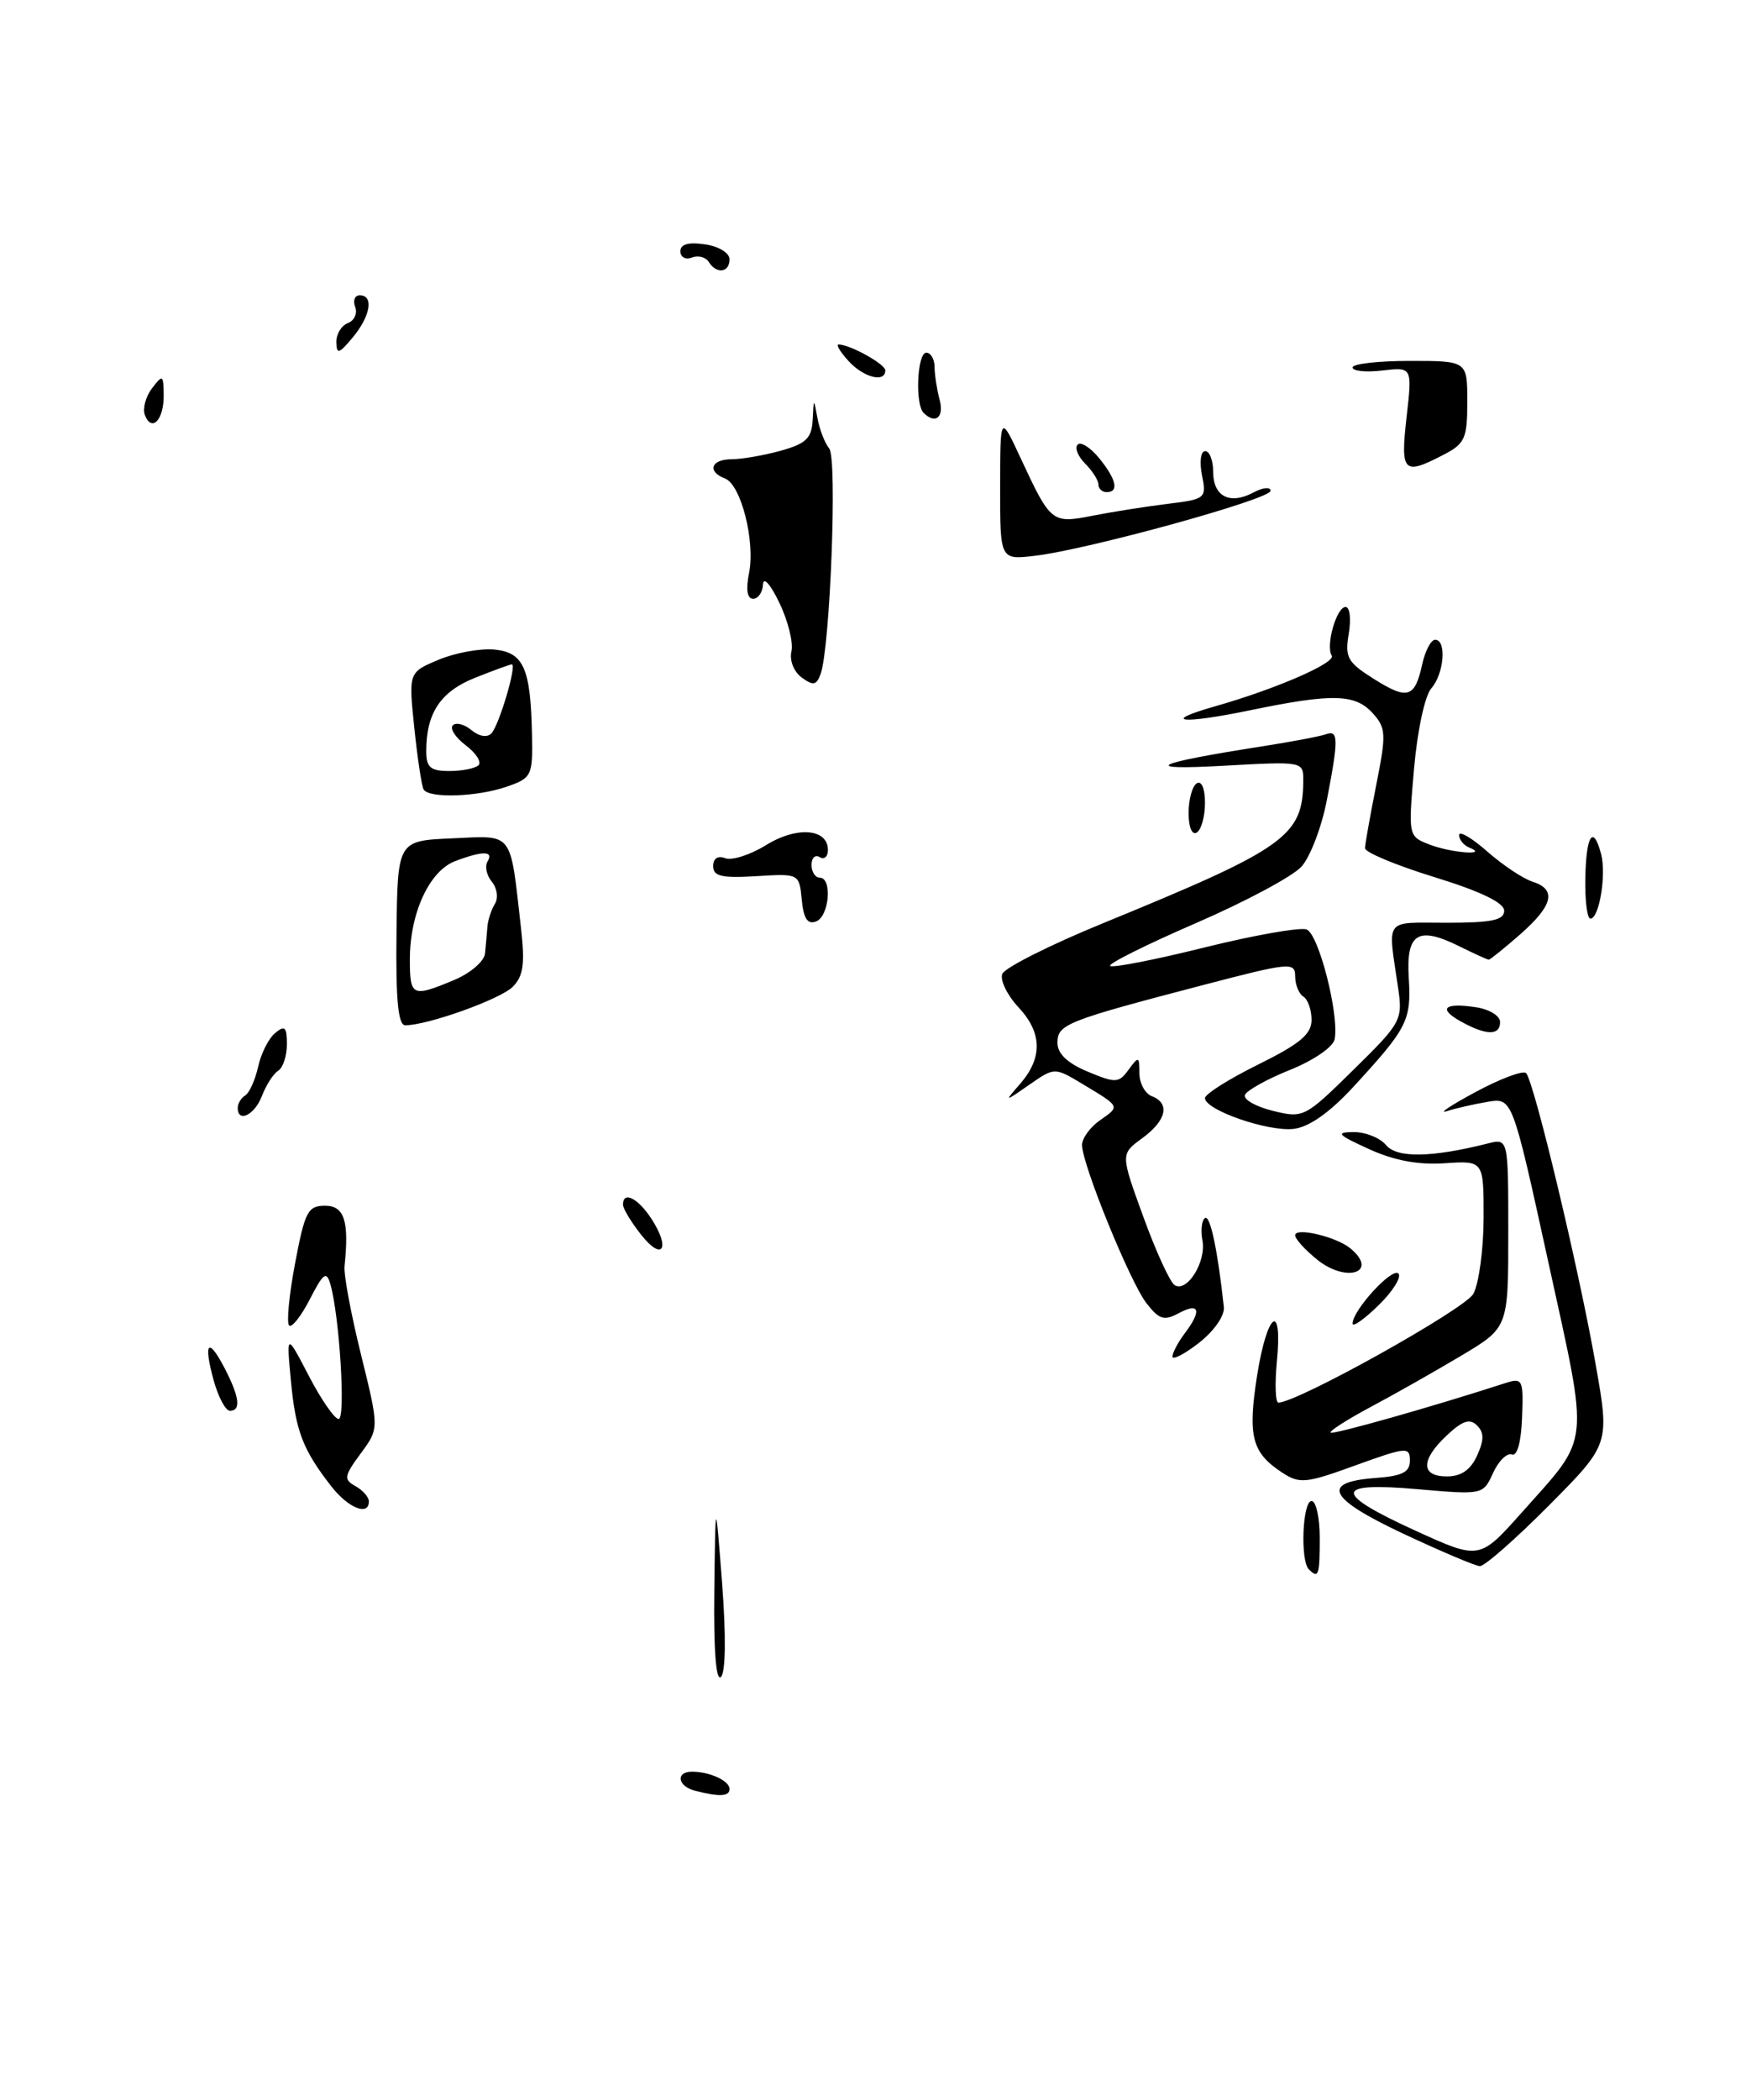 <?xml version="1.0" encoding="UTF-8" standalone="no"?>
<!DOCTYPE svg PUBLIC "-//W3C//DTD SVG 1.1//EN" "http://www.w3.org/Graphics/SVG/1.1/DTD/svg11.dtd" >
<svg xmlns="http://www.w3.org/2000/svg" xmlns:xlink="http://www.w3.org/1999/xlink" version="1.1" viewBox="0 0 213 256">
 <g >
 <path fill="currentColor"
d=" M 88.09 193.00 C 87.28 182.50 87.28 182.50 87.14 193.95 C 87.05 201.16 87.35 205.05 87.95 204.45 C 88.53 203.87 88.58 199.42 88.09 193.00 Z  M 79.45 148.56 C 77.80 146.05 76.00 145.16 76.00 146.87 C 76.00 147.34 76.99 148.99 78.20 150.52 C 80.82 153.85 81.85 152.23 79.45 148.56 Z  M 176.05 55.47 C 178.72 54.10 179.00 53.47 179.00 48.97 C 179.00 44.00 179.00 44.00 172.00 44.00 C 168.15 44.00 165.00 44.36 165.00 44.80 C 165.00 45.24 166.64 45.41 168.64 45.17 C 172.29 44.75 172.29 44.75 171.59 50.87 C 170.83 57.61 171.20 57.98 176.05 55.47 Z  M 84.75 218.31 C 82.66 217.76 82.40 216.00 84.42 216.00 C 86.59 216.00 89.00 217.11 89.00 218.11 C 89.00 219.03 87.75 219.09 84.75 218.31 Z  M 159.67 191.33 C 158.60 190.27 158.90 183.00 160.00 183.00 C 160.55 183.00 161.00 185.03 161.00 187.50 C 161.00 192.08 160.85 192.51 159.67 191.33 Z  M 171.16 186.97 C 162.02 182.67 161.04 180.69 167.83 180.19 C 171.08 179.95 172.00 179.48 172.00 178.07 C 172.00 176.37 171.56 176.41 165.37 178.65 C 159.29 180.86 158.55 180.93 156.41 179.53 C 152.72 177.12 152.20 175.11 153.35 167.75 C 154.58 159.95 156.49 158.57 155.77 166.00 C 155.51 168.75 155.59 171.00 155.96 171.00 C 158.28 171.00 178.71 159.61 179.74 157.74 C 180.41 156.51 180.98 152.35 180.99 148.50 C 181.00 141.50 181.00 141.50 176.25 141.82 C 173.02 142.04 170.06 141.49 167.00 140.09 C 163.16 138.34 162.88 138.04 165.13 138.02 C 166.57 138.01 168.36 138.72 169.09 139.61 C 170.41 141.20 174.63 141.14 181.50 139.41 C 184.00 138.78 184.00 138.78 184.00 150.32 C 184.00 161.86 184.00 161.86 178.25 165.29 C 175.09 167.17 170.14 169.98 167.24 171.52 C 164.35 173.06 162.14 174.48 162.33 174.66 C 162.61 174.94 174.80 171.49 183.68 168.61 C 185.74 167.95 185.86 168.19 185.68 172.82 C 185.57 175.83 185.09 177.57 184.43 177.33 C 183.84 177.10 182.81 178.12 182.14 179.59 C 180.93 182.24 180.90 182.25 172.96 181.56 C 162.64 180.66 162.58 182.01 172.75 186.65 C 180.50 190.18 180.50 190.18 185.70 184.34 C 194.09 174.92 193.90 176.75 188.90 153.94 C 184.50 133.83 184.50 133.83 181.50 134.33 C 179.85 134.60 177.60 135.12 176.50 135.47 C 175.40 135.82 176.97 134.77 180.00 133.14 C 183.03 131.51 185.80 130.47 186.17 130.83 C 187.13 131.79 192.62 154.75 194.65 166.29 C 196.38 176.07 196.38 176.07 188.96 183.54 C 184.89 187.64 181.09 190.97 180.53 190.94 C 179.96 190.91 175.75 189.12 171.16 186.97 Z  M 180.19 177.47 C 181.06 175.56 181.06 174.66 180.19 173.79 C 179.31 172.91 178.42 173.20 176.51 174.99 C 173.29 178.01 173.30 180.00 176.52 180.00 C 178.25 180.00 179.41 179.20 180.19 177.47 Z  M 40.40 181.19 C 36.93 176.73 36.07 174.48 35.49 168.36 C 34.94 162.50 34.94 162.50 37.68 167.75 C 39.18 170.64 40.82 173.00 41.31 173.00 C 42.19 173.00 41.42 160.45 40.30 156.56 C 39.83 154.92 39.43 155.21 37.80 158.40 C 36.73 160.48 35.59 161.92 35.27 161.60 C 34.94 161.28 35.27 157.86 36.00 154.01 C 37.19 147.70 37.56 147.00 39.66 147.00 C 42.01 147.00 42.61 148.87 42.03 154.37 C 41.92 155.40 42.83 160.27 44.05 165.19 C 46.26 174.15 46.26 174.15 44.00 177.21 C 41.97 179.96 41.90 180.37 43.37 181.19 C 44.27 181.69 45.00 182.53 45.00 183.05 C 45.00 184.88 42.48 183.86 40.40 181.19 Z  M 26.07 168.31 C 24.78 163.60 25.40 162.94 27.43 166.86 C 29.22 170.33 29.42 172.00 28.05 172.00 C 27.52 172.00 26.64 170.34 26.07 168.31 Z  M 143.03 165.38 C 143.05 164.90 143.72 163.63 144.53 162.56 C 146.63 159.78 146.34 158.75 143.84 160.08 C 142.00 161.07 141.42 160.89 139.85 158.87 C 137.84 156.26 132.00 141.93 132.00 139.59 C 132.00 138.78 132.99 137.42 134.19 136.58 C 136.66 134.85 136.72 134.96 132.08 132.17 C 128.65 130.11 128.65 130.11 125.58 132.24 C 122.50 134.38 122.50 134.38 124.44 132.15 C 127.21 128.97 127.15 125.91 124.25 122.81 C 122.87 121.33 121.98 119.50 122.27 118.74 C 122.56 117.99 128.13 115.18 134.65 112.52 C 156.92 103.40 158.95 101.95 158.99 95.16 C 159.00 92.82 158.97 92.82 149.25 93.36 C 138.91 93.94 140.64 93.07 154.00 90.99 C 157.57 90.43 161.06 89.77 161.75 89.52 C 163.29 88.96 163.31 90.08 161.86 97.58 C 161.23 100.84 159.84 104.47 158.77 105.66 C 157.69 106.85 151.89 109.95 145.88 112.55 C 139.87 115.15 135.16 117.50 135.43 117.76 C 135.70 118.03 140.88 117.02 146.95 115.51 C 153.01 114.01 158.62 113.02 159.40 113.32 C 160.88 113.89 163.39 123.72 162.82 126.70 C 162.64 127.64 160.26 129.28 157.37 130.44 C 154.55 131.57 152.08 132.95 151.87 133.50 C 151.67 134.05 153.20 134.92 155.28 135.43 C 159.00 136.35 159.18 136.26 165.11 130.43 C 170.93 124.72 171.13 124.35 170.57 120.50 C 169.29 111.75 168.73 112.50 176.50 112.50 C 181.99 112.50 183.50 112.18 183.50 111.03 C 183.50 110.06 180.62 108.67 175.00 106.94 C 170.32 105.50 166.51 103.91 166.52 103.41 C 166.53 102.91 167.15 99.45 167.89 95.71 C 169.13 89.48 169.09 88.76 167.47 86.96 C 165.31 84.58 162.55 84.52 152.53 86.59 C 144.11 88.33 141.48 88.03 148.24 86.11 C 155.65 84.00 163.00 80.81 162.46 79.93 C 161.70 78.71 163.05 74.00 164.15 74.00 C 164.67 74.00 164.84 75.46 164.54 77.25 C 164.05 80.15 164.38 80.74 167.58 82.76 C 171.72 85.37 172.60 85.10 173.50 80.99 C 173.86 79.34 174.57 78.00 175.08 78.00 C 176.50 78.00 176.17 82.15 174.61 83.92 C 173.82 84.82 172.91 89.07 172.50 93.74 C 171.79 101.97 171.79 101.97 174.46 102.99 C 177.12 104.00 181.72 104.33 179.25 103.34 C 178.56 103.06 178.00 102.37 178.00 101.81 C 178.00 101.25 179.55 102.15 181.43 103.81 C 183.32 105.47 185.80 107.12 186.93 107.48 C 189.93 108.43 189.48 110.37 185.47 113.90 C 183.52 115.60 181.79 117.00 181.62 117.00 C 181.45 117.00 179.89 116.29 178.15 115.43 C 172.99 112.85 171.52 113.73 171.86 119.23 C 172.18 124.41 171.70 125.34 165.09 132.52 C 162.19 135.66 159.70 137.41 157.82 137.63 C 154.69 138.00 147.00 135.33 147.00 133.88 C 147.00 133.39 149.93 131.54 153.50 129.78 C 158.59 127.26 160.00 126.09 160.00 124.34 C 160.00 123.12 159.55 121.84 159.00 121.50 C 158.45 121.16 158.00 120.04 158.00 119.02 C 158.00 117.27 157.34 117.33 146.75 120.10 C 130.07 124.46 129.00 124.88 129.00 127.13 C 129.00 128.46 130.20 129.61 132.69 130.65 C 136.12 132.08 136.48 132.06 137.69 130.40 C 138.91 128.74 139.00 128.77 139.00 130.84 C 139.00 132.06 139.68 133.32 140.50 133.64 C 142.78 134.51 142.30 136.61 139.34 138.77 C 136.69 140.70 136.69 140.70 139.49 148.38 C 141.03 152.61 142.74 156.34 143.30 156.68 C 144.81 157.62 147.18 153.82 146.69 151.23 C 146.46 149.98 146.60 148.75 147.01 148.50 C 147.64 148.11 148.56 152.48 149.30 159.35 C 149.42 160.40 148.11 162.28 146.25 163.73 C 144.46 165.12 143.01 165.86 143.03 165.38 Z  M 165.00 161.37 C 165.01 159.75 169.82 154.50 170.59 155.26 C 171.01 155.68 169.93 157.42 168.18 159.13 C 166.43 160.84 165.00 161.85 165.00 161.37 Z  M 160.72 153.60 C 159.23 152.40 158.00 151.06 158.00 150.60 C 158.00 149.59 163.03 150.78 164.74 152.20 C 168.23 155.10 164.31 156.46 160.72 153.60 Z  M 29.00 135.06 C 29.00 134.54 29.42 133.86 29.92 133.55 C 30.43 133.23 31.13 131.66 31.49 130.06 C 31.84 128.45 32.77 126.60 33.56 125.95 C 34.75 124.96 35.00 125.20 35.00 127.32 C 35.00 128.73 34.52 130.18 33.94 130.54 C 33.35 130.90 32.47 132.28 31.96 133.60 C 31.08 135.93 29.00 136.96 29.00 135.06 Z  M 178.26 124.56 C 175.40 122.98 176.14 122.22 179.99 122.79 C 181.68 123.03 183.00 123.84 183.00 124.61 C 183.00 126.27 181.31 126.25 178.26 124.56 Z  M 48.37 113.75 C 48.50 102.50 48.50 102.50 55.16 102.21 C 62.72 101.87 62.20 101.21 63.55 113.08 C 64.06 117.53 63.85 119.00 62.55 120.31 C 61.03 121.83 52.17 125.00 49.44 125.00 C 48.57 125.00 48.27 121.91 48.37 113.75 Z  M 55.38 119.49 C 57.39 118.65 59.08 117.20 59.17 116.24 C 59.27 115.28 59.39 113.82 59.46 113.00 C 59.52 112.17 59.93 110.92 60.37 110.20 C 60.82 109.49 60.65 108.29 60.00 107.50 C 59.36 106.72 59.12 105.62 59.47 105.04 C 60.28 103.73 58.88 103.71 55.52 104.99 C 52.37 106.19 50.00 111.34 50.00 116.97 C 50.00 121.49 50.28 121.62 55.38 119.49 Z  M 97.81 109.70 C 97.50 106.50 97.50 106.50 92.25 106.82 C 88.05 107.08 87.00 106.83 87.00 105.60 C 87.00 104.66 87.57 104.28 88.47 104.63 C 89.29 104.94 91.53 104.22 93.46 103.03 C 97.21 100.71 101.00 101.01 101.00 103.63 C 101.00 104.45 100.55 104.84 100.00 104.50 C 99.45 104.16 99.00 104.58 99.00 105.44 C 99.00 106.30 99.45 107.00 100.00 107.00 C 101.56 107.00 101.17 111.72 99.56 112.34 C 98.52 112.74 98.03 112.00 97.81 109.70 Z  M 193.40 107.01 C 193.50 101.78 194.37 100.49 195.33 104.15 C 195.98 106.64 195.09 112.00 194.02 112.00 C 193.62 112.00 193.34 109.75 193.40 107.01 Z  M 145.00 99.12 C 145.00 97.47 145.45 95.84 146.00 95.50 C 146.58 95.14 147.00 96.14 147.00 97.88 C 147.00 99.53 146.55 101.16 146.00 101.50 C 145.42 101.86 145.00 100.86 145.00 99.12 Z  M 51.68 96.25 C 51.44 95.84 50.93 92.45 50.54 88.73 C 49.84 81.97 49.84 81.97 53.52 80.43 C 55.55 79.58 58.60 79.03 60.31 79.19 C 63.90 79.55 64.74 81.47 64.90 89.65 C 65.00 94.57 64.85 94.86 61.85 95.90 C 58.25 97.16 52.33 97.36 51.68 96.25 Z  M 58.38 93.29 C 58.77 92.90 58.06 91.80 56.81 90.86 C 55.56 89.91 54.85 88.82 55.24 88.43 C 55.63 88.03 56.66 88.30 57.52 89.02 C 58.45 89.79 59.44 89.95 59.95 89.41 C 60.89 88.42 63.09 81.00 62.44 81.00 C 62.22 81.00 60.20 81.74 57.94 82.64 C 53.74 84.32 52.00 86.93 52.00 91.57 C 52.00 93.57 52.50 94.00 54.83 94.00 C 56.39 94.00 57.99 93.68 58.38 93.29 Z  M 97.80 82.60 C 96.84 81.89 96.29 80.51 96.55 79.42 C 96.80 78.37 96.14 75.70 95.08 73.50 C 94.00 71.24 93.13 70.26 93.08 71.25 C 93.04 72.21 92.49 73.00 91.88 73.00 C 91.15 73.00 90.97 71.89 91.38 69.86 C 92.15 65.99 90.40 59.09 88.45 58.34 C 86.22 57.49 86.73 56.00 89.25 55.99 C 90.49 55.99 93.19 55.52 95.25 54.95 C 98.34 54.09 99.02 53.43 99.14 51.20 C 99.27 48.51 99.27 48.51 99.73 51.00 C 99.98 52.38 100.63 54.03 101.16 54.68 C 102.16 55.89 101.27 78.97 100.11 82.17 C 99.60 83.56 99.21 83.63 97.80 82.60 Z  M 122.01 59.38 C 122.02 50.50 122.02 50.50 124.56 55.96 C 128.17 63.72 128.34 63.85 133.26 62.88 C 135.59 62.42 139.69 61.77 142.36 61.44 C 147.10 60.86 147.20 60.77 146.63 57.92 C 146.31 56.29 146.48 55.00 147.03 55.00 C 147.56 55.00 148.00 56.14 148.00 57.53 C 148.00 60.54 150.04 61.58 152.92 60.04 C 154.06 59.43 155.00 59.34 155.00 59.84 C 155.00 60.86 132.73 67.00 126.25 67.76 C 122.00 68.26 122.00 68.26 122.01 59.38 Z  M 134.00 59.07 C 134.00 58.56 133.27 57.41 132.38 56.52 C 131.49 55.63 131.08 54.59 131.47 54.20 C 131.85 53.82 133.03 54.56 134.09 55.86 C 136.20 58.46 136.54 60.00 135.00 60.00 C 134.45 60.00 134.00 59.58 134.00 59.07 Z  M 17.67 50.59 C 17.38 49.82 17.77 48.36 18.54 47.35 C 19.85 45.62 19.94 45.67 19.97 48.19 C 20.00 51.19 18.50 52.76 17.67 50.59 Z  M 112.67 50.33 C 111.61 49.28 111.89 43.00 113.00 43.00 C 113.55 43.00 114.01 43.79 114.01 44.75 C 114.02 45.71 114.30 47.51 114.63 48.75 C 115.20 50.89 114.10 51.77 112.67 50.33 Z  M 103.50 44.00 C 102.50 42.90 101.96 42.00 102.30 42.00 C 103.69 42.00 108.00 44.39 108.00 45.16 C 108.00 46.71 105.33 46.02 103.50 44.00 Z  M 41.03 41.72 C 41.01 40.74 41.65 39.69 42.44 39.39 C 43.23 39.08 43.63 38.20 43.33 37.42 C 43.03 36.64 43.28 36.00 43.89 36.00 C 45.62 36.00 45.20 38.54 43.03 41.14 C 41.36 43.15 41.06 43.24 41.03 41.72 Z  M 86.46 31.93 C 86.09 31.34 85.17 31.11 84.40 31.40 C 83.63 31.70 83.00 31.35 83.00 30.64 C 83.00 29.77 83.98 29.49 86.00 29.79 C 87.68 30.03 89.00 30.84 89.00 31.61 C 89.00 33.25 87.40 33.45 86.46 31.93 Z "/>
</g>
</svg>
